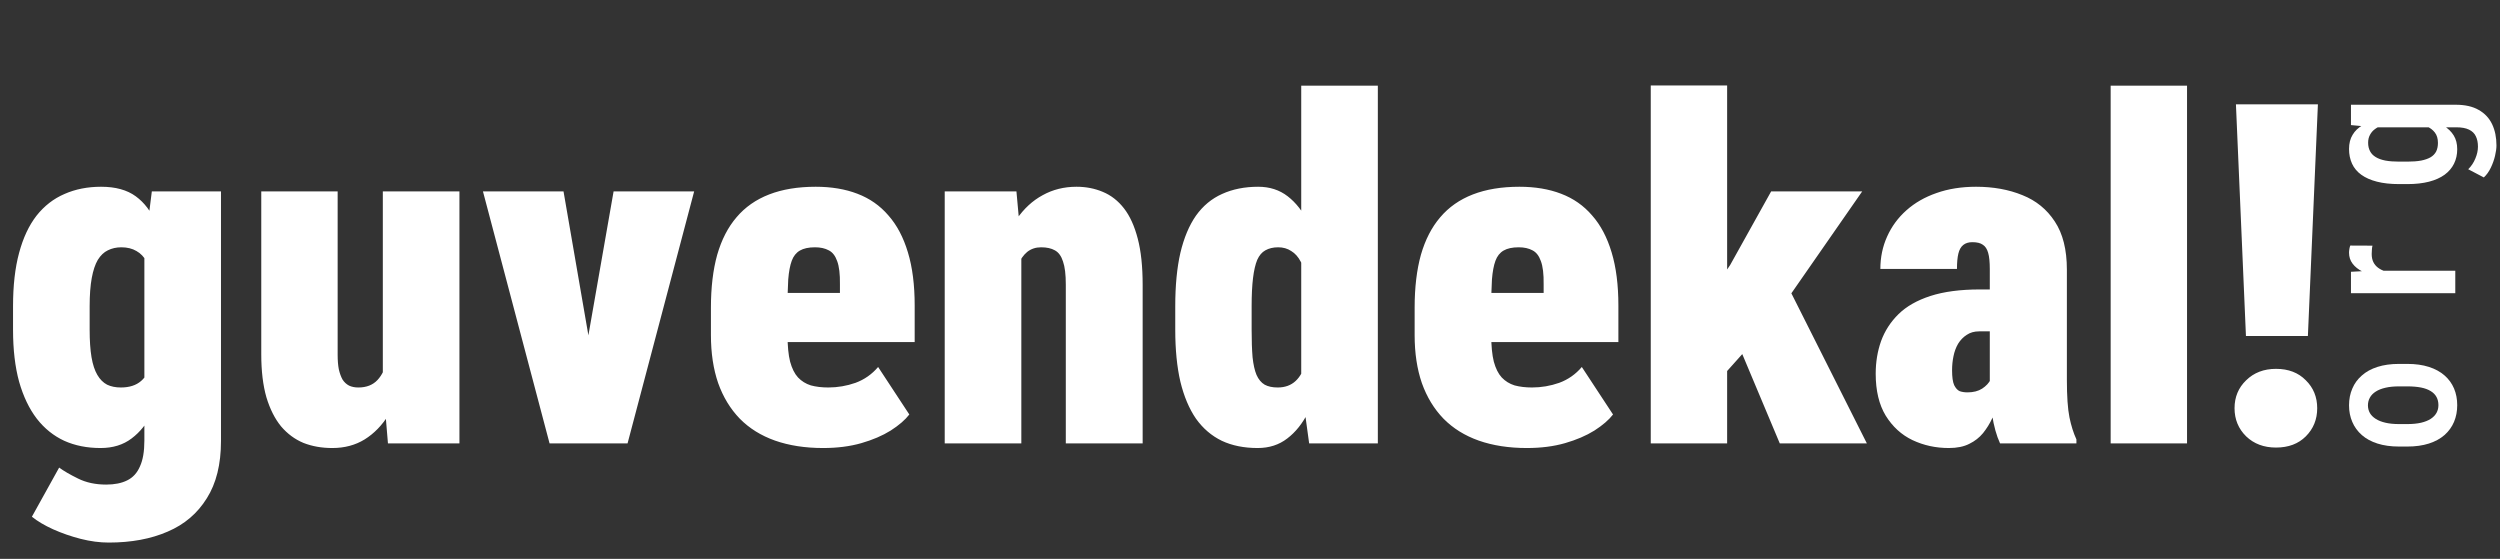 <svg width="671" height="150" viewBox="0 0 671 150" fill="none" xmlns="http://www.w3.org/2000/svg">
<rect x="0" y="0" width="671" height="150" fill="#333333" stroke="none"/>
<path d="M40.75 51.375H59.312V118.375C59.312 124.625 58.042 129.75 55.5 133.75C53 137.792 49.5 140.771 45 142.688C40.5 144.646 35.229 145.625 29.188 145.625C26.771 145.625 24.25 145.292 21.625 144.625C19.042 143.958 16.583 143.104 14.25 142.062C11.958 141.021 10.062 139.896 8.562 138.688L15.875 125.5C17.125 126.417 18.812 127.396 20.938 128.438C23.104 129.521 25.625 130.062 28.5 130.062C30.75 130.062 32.625 129.688 34.125 128.938C35.667 128.188 36.812 126.938 37.562 125.188C38.354 123.479 38.75 121.167 38.75 118.25V67.375L40.75 51.375ZM3.5 88.5V82.188C3.5 76.646 4.042 71.875 5.125 67.875C6.208 63.833 7.771 60.5 9.812 57.875C11.896 55.25 14.396 53.312 17.312 52.062C20.229 50.771 23.5 50.125 27.125 50.125C31 50.125 34.104 50.979 36.438 52.688C38.771 54.396 40.562 56.771 41.812 59.812C43.104 62.854 44.104 66.417 44.812 70.5C45.521 74.583 46.167 78.958 46.75 83.625V87.875C46.125 92.25 45.354 96.396 44.438 100.312C43.562 104.188 42.396 107.625 40.938 110.625C39.479 113.625 37.604 115.979 35.312 117.688C33.062 119.396 30.292 120.25 27 120.25C23.375 120.25 20.125 119.604 17.25 118.312C14.375 116.979 11.917 115 9.875 112.375C7.833 109.708 6.25 106.396 5.125 102.438C4.042 98.479 3.5 93.833 3.5 88.5ZM24.062 82.188V88.5C24.062 91.417 24.229 93.875 24.562 95.875C24.896 97.833 25.417 99.417 26.125 100.625C26.833 101.833 27.708 102.708 28.75 103.25C29.792 103.75 31.021 104 32.438 104C34.729 104 36.542 103.417 37.875 102.25C39.208 101.083 40.146 99.417 40.688 97.25C41.229 95.042 41.375 92.458 41.125 89.5V81.875C41.25 79.292 41.167 77.042 40.875 75.125C40.583 73.167 40.083 71.542 39.375 70.25C38.667 68.958 37.75 68 36.625 67.375C35.5 66.708 34.146 66.375 32.562 66.375C31.229 66.375 30.021 66.646 28.938 67.188C27.896 67.688 27 68.542 26.25 69.75C25.542 70.958 25 72.583 24.625 74.625C24.25 76.667 24.062 79.188 24.062 82.188ZM102.75 102.562V51.375H123.312V119H104.125L102.75 102.562ZM104.625 88.812L109.688 88.688C109.688 93.229 109.229 97.438 108.312 101.312C107.396 105.146 106.062 108.479 104.312 111.312C102.562 114.146 100.417 116.354 97.875 117.938C95.375 119.479 92.479 120.25 89.188 120.25C86.354 120.25 83.771 119.792 81.438 118.875C79.146 117.917 77.146 116.438 75.438 114.438C73.771 112.396 72.458 109.792 71.5 106.625C70.583 103.417 70.125 99.583 70.125 95.125V51.375H90.625V95.25C90.625 96.75 90.729 98.042 90.938 99.125C91.188 100.208 91.521 101.125 91.938 101.875C92.396 102.583 92.979 103.125 93.688 103.5C94.396 103.833 95.229 104 96.188 104C98.354 104 100.062 103.333 101.312 102C102.562 100.667 103.417 98.854 103.875 96.562C104.375 94.271 104.625 91.688 104.625 88.812ZM155.375 104.562L164.688 51.375H186.312L168.438 119H155.75L155.375 104.562ZM151.25 51.375L160.438 104.562L160.188 119H147.5L129.625 51.375H151.25ZM220.938 120.25C216.104 120.25 211.792 119.583 208 118.25C204.25 116.917 201.104 114.958 198.562 112.375C196.021 109.75 194.083 106.562 192.75 102.812C191.458 99.062 190.812 94.771 190.812 89.938V82.562C190.812 77.146 191.375 72.417 192.5 68.375C193.667 64.333 195.396 60.979 197.688 58.312C199.979 55.604 202.896 53.562 206.438 52.188C209.979 50.812 214.146 50.125 218.938 50.125C223.146 50.125 226.875 50.75 230.125 52C233.417 53.25 236.188 55.188 238.438 57.812C240.729 60.396 242.479 63.708 243.688 67.75C244.896 71.75 245.5 76.5 245.5 82V91.812H198.5V78.625H225.438V76.312C225.479 73.562 225.229 71.479 224.688 70.062C224.188 68.646 223.438 67.688 222.438 67.188C221.438 66.646 220.208 66.375 218.75 66.375C217.042 66.375 215.688 66.667 214.688 67.25C213.688 67.833 212.958 68.75 212.5 70C212.042 71.25 211.729 72.917 211.562 75C211.438 77.083 211.375 79.604 211.375 82.562V89.938C211.375 92.854 211.604 95.229 212.062 97.062C212.562 98.896 213.271 100.312 214.188 101.312C215.146 102.312 216.292 103.021 217.625 103.438C219 103.812 220.562 104 222.312 104C224.812 104 227.25 103.583 229.625 102.75C232 101.875 234.021 100.458 235.688 98.5L244.062 111.25C242.938 112.708 241.271 114.146 239.062 115.562C236.854 116.938 234.229 118.062 231.188 118.938C228.146 119.812 224.729 120.25 220.938 120.25ZM274.125 65.812V119H253.562V51.375H272.812L274.125 65.812ZM271.688 82.875L267.062 83C266.979 77.833 267.438 73.229 268.438 69.188C269.479 65.104 270.958 61.646 272.875 58.812C274.833 55.979 277.167 53.833 279.875 52.375C282.583 50.875 285.604 50.125 288.938 50.125C291.479 50.125 293.833 50.583 296 51.5C298.208 52.417 300.104 53.896 301.688 55.938C303.271 57.979 304.5 60.688 305.375 64.062C306.25 67.396 306.688 71.521 306.688 76.438V119H286.062V76.375C286.062 73.667 285.812 71.604 285.312 70.188C284.854 68.729 284.125 67.729 283.125 67.188C282.167 66.646 280.938 66.375 279.438 66.375C277.979 66.375 276.729 66.792 275.688 67.625C274.688 68.458 273.875 69.625 273.25 71.125C272.667 72.583 272.25 74.312 272 76.312C271.792 78.312 271.688 80.5 271.688 82.875ZM349.25 103.5V23H369.812V119H351.375L349.25 103.5ZM315.438 88.5V82.188C315.438 76.646 315.896 71.875 316.812 67.875C317.771 63.833 319.167 60.5 321 57.875C322.875 55.25 325.208 53.312 328 52.062C330.833 50.771 334.062 50.125 337.688 50.125C340.771 50.125 343.417 50.979 345.625 52.688C347.833 54.396 349.688 56.771 351.188 59.812C352.729 62.854 353.979 66.417 354.938 70.5C355.938 74.583 356.688 78.958 357.188 83.625V87.875C356.604 92.25 355.833 96.396 354.875 100.312C353.917 104.188 352.667 107.625 351.125 110.625C349.625 113.625 347.75 115.979 345.5 117.688C343.292 119.396 340.646 120.25 337.562 120.25C333.896 120.25 330.688 119.604 327.938 118.312C325.188 116.979 322.875 115 321 112.375C319.167 109.708 317.771 106.396 316.812 102.438C315.896 98.479 315.438 93.833 315.438 88.5ZM335.938 82.188V88.5C335.938 91.417 336.021 93.875 336.188 95.875C336.396 97.833 336.75 99.417 337.25 100.625C337.792 101.833 338.521 102.708 339.438 103.25C340.354 103.75 341.521 104 342.938 104C344.896 104 346.5 103.417 347.75 102.25C349 101.083 349.896 99.417 350.438 97.25C350.979 95.042 351.125 92.458 350.875 89.5V81.875C351.042 79.292 350.958 77.042 350.625 75.125C350.333 73.167 349.833 71.542 349.125 70.25C348.458 68.958 347.604 68 346.562 67.375C345.562 66.708 344.396 66.375 343.062 66.375C341.729 66.375 340.583 66.646 339.625 67.188C338.708 67.688 337.979 68.542 337.438 69.75C336.938 70.958 336.562 72.583 336.312 74.625C336.062 76.667 335.938 79.188 335.938 82.188ZM409.812 120.25C404.979 120.25 400.667 119.583 396.875 118.25C393.125 116.917 389.979 114.958 387.438 112.375C384.896 109.75 382.958 106.562 381.625 102.812C380.333 99.062 379.688 94.771 379.688 89.938V82.562C379.688 77.146 380.25 72.417 381.375 68.375C382.542 64.333 384.271 60.979 386.562 58.312C388.854 55.604 391.771 53.562 395.312 52.188C398.854 50.812 403.021 50.125 407.812 50.125C412.021 50.125 415.75 50.75 419 52C422.292 53.25 425.062 55.188 427.312 57.812C429.604 60.396 431.354 63.708 432.562 67.75C433.771 71.75 434.375 76.5 434.375 82V91.812H387.375V78.625H414.312V76.312C414.354 73.562 414.104 71.479 413.562 70.062C413.062 68.646 412.312 67.688 411.312 67.188C410.312 66.646 409.083 66.375 407.625 66.375C405.917 66.375 404.562 66.667 403.562 67.25C402.562 67.833 401.833 68.75 401.375 70C400.917 71.25 400.604 72.917 400.438 75C400.312 77.083 400.25 79.604 400.25 82.562V89.938C400.25 92.854 400.479 95.229 400.938 97.062C401.438 98.896 402.146 100.312 403.062 101.312C404.021 102.312 405.167 103.021 406.5 103.438C407.875 103.812 409.438 104 411.188 104C413.688 104 416.125 103.583 418.5 102.75C420.875 101.875 422.896 100.458 424.562 98.5L432.938 111.25C431.812 112.708 430.146 114.146 427.938 115.562C425.729 116.938 423.104 118.062 420.062 118.938C417.021 119.812 413.604 120.25 409.812 120.25ZM463.562 22.938V119H443.062V22.938H463.562ZM499.812 51.375L475.875 85.812L462.125 101.188L453.125 87.812L464.375 71.125L475.375 51.375H499.812ZM477.688 119L464.75 88.188L480 77.125L501.062 119H477.688ZM534.062 102V72.25C534.062 70.333 533.917 68.875 533.625 67.875C533.333 66.833 532.854 66.104 532.188 65.688C531.562 65.229 530.625 65 529.375 65C528.375 65 527.562 65.25 526.938 65.75C526.312 66.25 525.875 67.021 525.625 68.062C525.375 69.104 525.25 70.479 525.25 72.188H504.688C504.688 69.062 505.292 66.167 506.5 63.5C507.708 60.792 509.438 58.438 511.688 56.438C513.938 54.438 516.625 52.896 519.75 51.812C522.917 50.688 526.458 50.125 530.375 50.125C535 50.125 539.146 50.875 542.812 52.375C546.479 53.833 549.375 56.188 551.5 59.438C553.667 62.688 554.75 67 554.75 72.375V101.938C554.75 106.354 554.979 109.708 555.438 112C555.896 114.25 556.521 116.229 557.312 117.938V119H536.812C535.854 116.917 535.146 114.375 534.688 111.375C534.271 108.333 534.062 105.208 534.062 102ZM536.375 77.688L536.5 88.938H531.188C529.896 88.938 528.792 89.25 527.875 89.875C526.958 90.458 526.188 91.25 525.562 92.25C524.979 93.25 524.562 94.375 524.312 95.625C524.062 96.833 523.938 98.083 523.938 99.375C523.938 101.208 524.125 102.542 524.5 103.375C524.917 104.208 525.417 104.75 526 105C526.625 105.208 527.312 105.312 528.062 105.312C529.646 105.312 530.958 104.979 532 104.312C533.083 103.604 533.854 102.771 534.312 101.812C534.771 100.854 534.896 100.042 534.688 99.375L536.812 107.625C536.104 109.167 535.417 110.688 534.75 112.188C534.083 113.646 533.25 115 532.25 116.25C531.25 117.458 530.021 118.417 528.562 119.125C527.104 119.875 525.271 120.25 523.062 120.25C519.562 120.25 516.312 119.542 513.312 118.125C510.354 116.708 507.958 114.521 506.125 111.562C504.333 108.604 503.438 104.854 503.438 100.312C503.438 97.188 503.917 94.271 504.875 91.562C505.875 88.812 507.438 86.396 509.562 84.312C511.688 82.229 514.542 80.604 518.125 79.438C521.75 78.271 526.167 77.688 531.375 77.688H536.375ZM587 23V119H566.5V23H587ZM622.125 28L619.438 90.188H602.812L600.125 28H622.125ZM599.75 109.562C599.75 106.562 600.792 104.062 602.875 102.062C604.958 100.021 607.625 99 610.875 99C614.208 99 616.875 100.021 618.875 102.062C620.917 104.062 621.938 106.562 621.938 109.562C621.938 112.562 620.917 115.083 618.875 117.125C616.875 119.125 614.208 120.125 610.875 120.125C607.625 120.125 604.958 119.125 602.875 117.125C600.792 115.083 599.75 112.562 599.75 109.562Z" fill="white"/>
<path d="M646.138 119.852H643.887C641.713 119.852 639.789 119.585 638.116 119.05C636.442 118.515 635.045 117.756 633.923 116.772C632.785 115.772 631.931 114.599 631.361 113.253C630.775 111.907 630.481 110.424 630.481 108.802C630.481 107.146 630.775 105.645 631.361 104.299C631.931 102.936 632.785 101.763 633.923 100.779C635.045 99.779 636.442 99.011 638.116 98.476C639.789 97.941 641.713 97.674 643.887 97.674H646.138C648.312 97.674 650.236 97.941 651.909 98.476C653.583 99.011 654.989 99.779 656.127 100.779C657.249 101.763 658.094 102.927 658.664 104.273C659.233 105.619 659.518 107.111 659.518 108.75C659.518 110.372 659.233 111.864 658.664 113.227C658.094 114.573 657.249 115.746 656.127 116.747C654.989 117.747 653.583 118.515 651.909 119.05C650.236 119.585 648.312 119.852 646.138 119.852ZM643.887 113.822H646.138C647.536 113.822 648.761 113.701 649.813 113.46C650.848 113.218 651.711 112.873 652.401 112.425C653.091 111.976 653.609 111.441 653.954 110.82C654.299 110.199 654.471 109.509 654.471 108.75C654.471 107.905 654.299 107.171 653.954 106.55C653.609 105.912 653.091 105.386 652.401 104.972C651.711 104.54 650.848 104.221 649.813 104.014C648.761 103.807 647.536 103.704 646.138 103.704H643.887C642.507 103.704 641.299 103.824 640.264 104.066C639.211 104.307 638.34 104.653 637.65 105.101C636.943 105.55 636.416 106.093 636.071 106.731C635.726 107.353 635.554 108.043 635.554 108.802C635.554 109.544 635.726 110.225 636.071 110.846C636.416 111.45 636.943 111.976 637.65 112.425C638.34 112.873 639.211 113.218 640.264 113.46C641.299 113.701 642.507 113.822 643.887 113.822ZM636.408 72.662H659V78.692H630.999V72.947L636.408 72.662ZM630.818 65.908L636.77 65.934C636.684 66.279 636.632 66.65 636.615 67.047C636.58 67.426 636.563 67.806 636.563 68.185C636.563 69.013 636.71 69.729 637.003 70.333C637.296 70.937 637.719 71.446 638.271 71.86C638.823 72.274 639.487 72.602 640.264 72.844C641.04 73.068 641.92 73.206 642.903 73.258L642.955 74.552C641.195 74.552 639.565 74.413 638.064 74.138C636.546 73.861 635.226 73.447 634.104 72.895C632.966 72.326 632.077 71.619 631.439 70.773C630.801 69.928 630.481 68.944 630.481 67.823C630.481 67.513 630.516 67.159 630.585 66.762C630.654 66.365 630.732 66.081 630.818 65.908ZM630.999 33.573V28.112H659.104C661.622 28.112 663.684 28.578 665.289 29.51C666.91 30.424 668.109 31.701 668.886 33.34C669.662 34.979 670.05 36.877 670.05 39.033C670.05 39.827 669.921 40.767 669.662 41.854C669.403 42.941 669.024 44.002 668.523 45.037C668.023 46.072 667.402 46.935 666.66 47.625L662.468 45.425C663.296 44.614 663.934 43.657 664.383 42.553C664.849 41.449 665.082 40.388 665.082 39.37C665.082 38.266 664.892 37.334 664.512 36.575C664.15 35.798 663.537 35.203 662.675 34.789C661.829 34.375 660.682 34.168 659.233 34.168H637.339L630.999 33.573ZM646.138 49.411H643.938C641.644 49.411 639.66 49.195 637.986 48.764C636.296 48.332 634.889 47.711 633.768 46.901C632.647 46.09 631.819 45.098 631.284 43.924C630.749 42.751 630.481 41.44 630.481 39.991C630.481 38.49 630.801 37.222 631.439 36.187C632.06 35.134 632.949 34.28 634.104 33.625C635.26 32.952 636.641 32.425 638.245 32.046C639.832 31.666 641.609 31.39 643.576 31.218H646.63C648.528 31.39 650.27 31.684 651.857 32.098C653.427 32.512 654.782 33.072 655.92 33.78C657.059 34.47 657.948 35.333 658.586 36.368C659.207 37.386 659.518 38.611 659.518 40.042C659.518 41.474 659.233 42.769 658.664 43.924C658.094 45.08 657.249 46.072 656.127 46.901C655.006 47.711 653.617 48.332 651.961 48.764C650.287 49.195 648.347 49.411 646.138 49.411ZM643.938 43.381H646.138C647.57 43.381 648.804 43.286 649.839 43.096C650.874 42.889 651.728 42.587 652.401 42.191C653.056 41.794 653.548 41.276 653.876 40.638C654.187 39.999 654.342 39.24 654.342 38.36C654.342 37.205 654.066 36.273 653.514 35.566C652.962 34.841 652.22 34.289 651.288 33.909C650.339 33.512 649.287 33.236 648.131 33.081H642.101C641.187 33.167 640.341 33.34 639.565 33.599C638.771 33.84 638.081 34.177 637.495 34.608C636.908 35.022 636.451 35.54 636.123 36.161C635.778 36.764 635.605 37.48 635.605 38.309C635.605 39.171 635.778 39.93 636.123 40.586C636.451 41.224 636.96 41.751 637.65 42.165C638.323 42.579 639.185 42.889 640.238 43.096C641.273 43.286 642.507 43.381 643.938 43.381Z" fill="white"/>
</svg>
